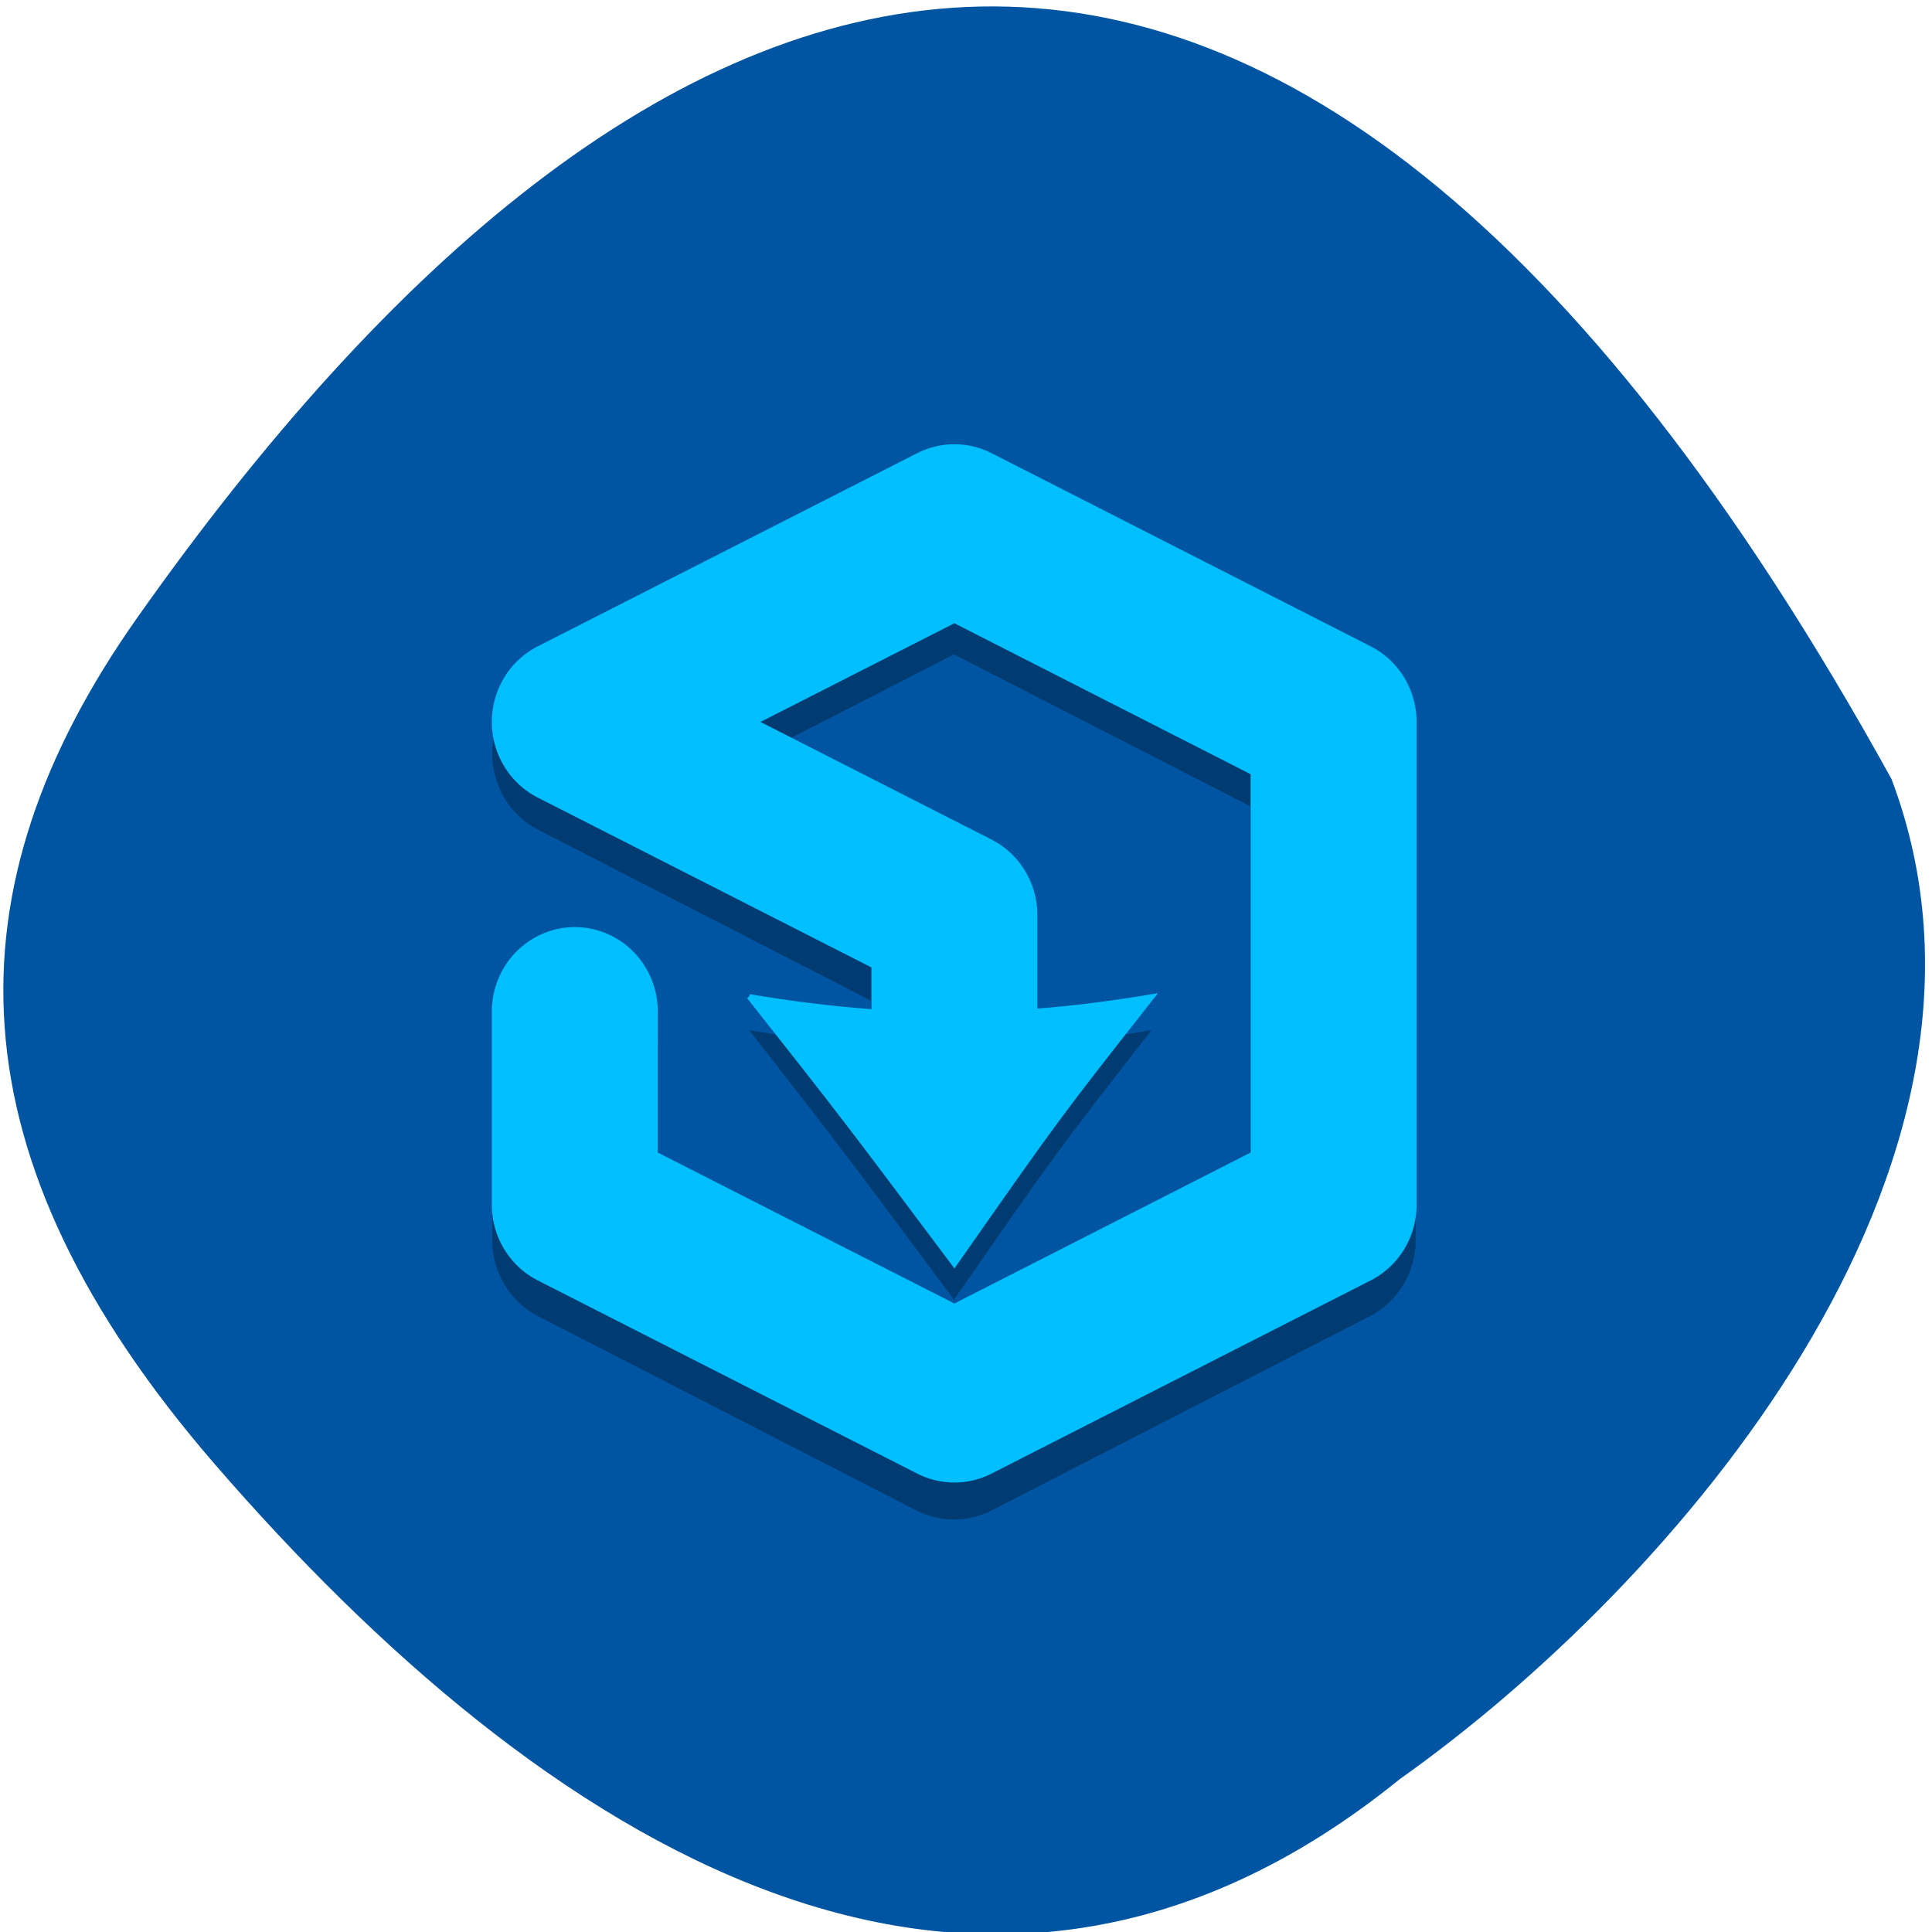 <svg xmlns="http://www.w3.org/2000/svg" viewBox="0 0 22 22"><path d="m 15.941 20.258 c -4.832 3.918 -9.785 0.703 -13.496 -3.586 c -3.02 -3.492 -3.063 -6.547 -0.883 -9.637 c 5.691 -8.07 12.84 -11.09 19.977 1.836 c 1.672 4.434 -2.508 9.199 -5.598 11.387" fill="#0055a3"/><path d="m 8.531 11.73 c 1.078 1.383 1.078 1.383 2.332 3.07 c 1.172 -1.688 1.172 -1.688 2.25 -3.07 c -1.617 0.277 -2.965 0.277 -4.582 0 m 2.297 -6.332 c -0.133 0.008 -0.266 0.039 -0.387 0.102 l -4.313 2.215 c -0.32 0.164 -0.523 0.5 -0.523 0.867 c 0 0.367 0.203 0.703 0.523 0.867 l 3.789 1.945 v 1.34 c -0.004 0.352 0.176 0.676 0.469 0.852 c 0.293 0.176 0.66 0.176 0.953 0 c 0.293 -0.176 0.473 -0.5 0.469 -0.852 v -1.938 c 0 -0.367 -0.203 -0.703 -0.523 -0.867 l -2.625 -1.348 l 2.203 -1.129 l 3.371 1.727 v 4.34 l -3.371 1.73 l -3.371 -1.73 v -1.613 c 0.004 -0.352 -0.172 -0.676 -0.469 -0.852 c -0.293 -0.176 -0.656 -0.176 -0.949 0 c -0.297 0.176 -0.473 0.5 -0.469 0.852 v 2.215 c 0 0.367 0.203 0.703 0.523 0.867 l 4.313 2.215 c 0.266 0.133 0.578 0.133 0.844 0 l 4.313 -2.215 c 0.32 -0.164 0.523 -0.5 0.523 -0.867 v -5.539 c 0 -0.367 -0.203 -0.703 -0.523 -0.867 l -4.313 -2.215 c -0.141 -0.07 -0.297 -0.105 -0.457 -0.102" fill-opacity="0.302"/><g stroke="#00bfff" transform="matrix(0.054 0 0 0.055 4.386 17.351)"><path d="m 39.99 -106.03 v 40 l 80.04 40 l 79.967 -40 v -99.97 l -79.967 -40 l -80.04 40 l 80.04 40 v 34.993" fill="none" stroke-linejoin="round" stroke-linecap="round" stroke-width="35"/><path d="m 76.71 -109.14 c 20.06 24.975 20.06 24.975 43.32 55.45 c 21.73 -30.478 21.73 -30.478 41.722 -55.45 c -29.988 4.939 -54.977 4.939 -84.965 0" fill="#00bfff"/></g></svg>